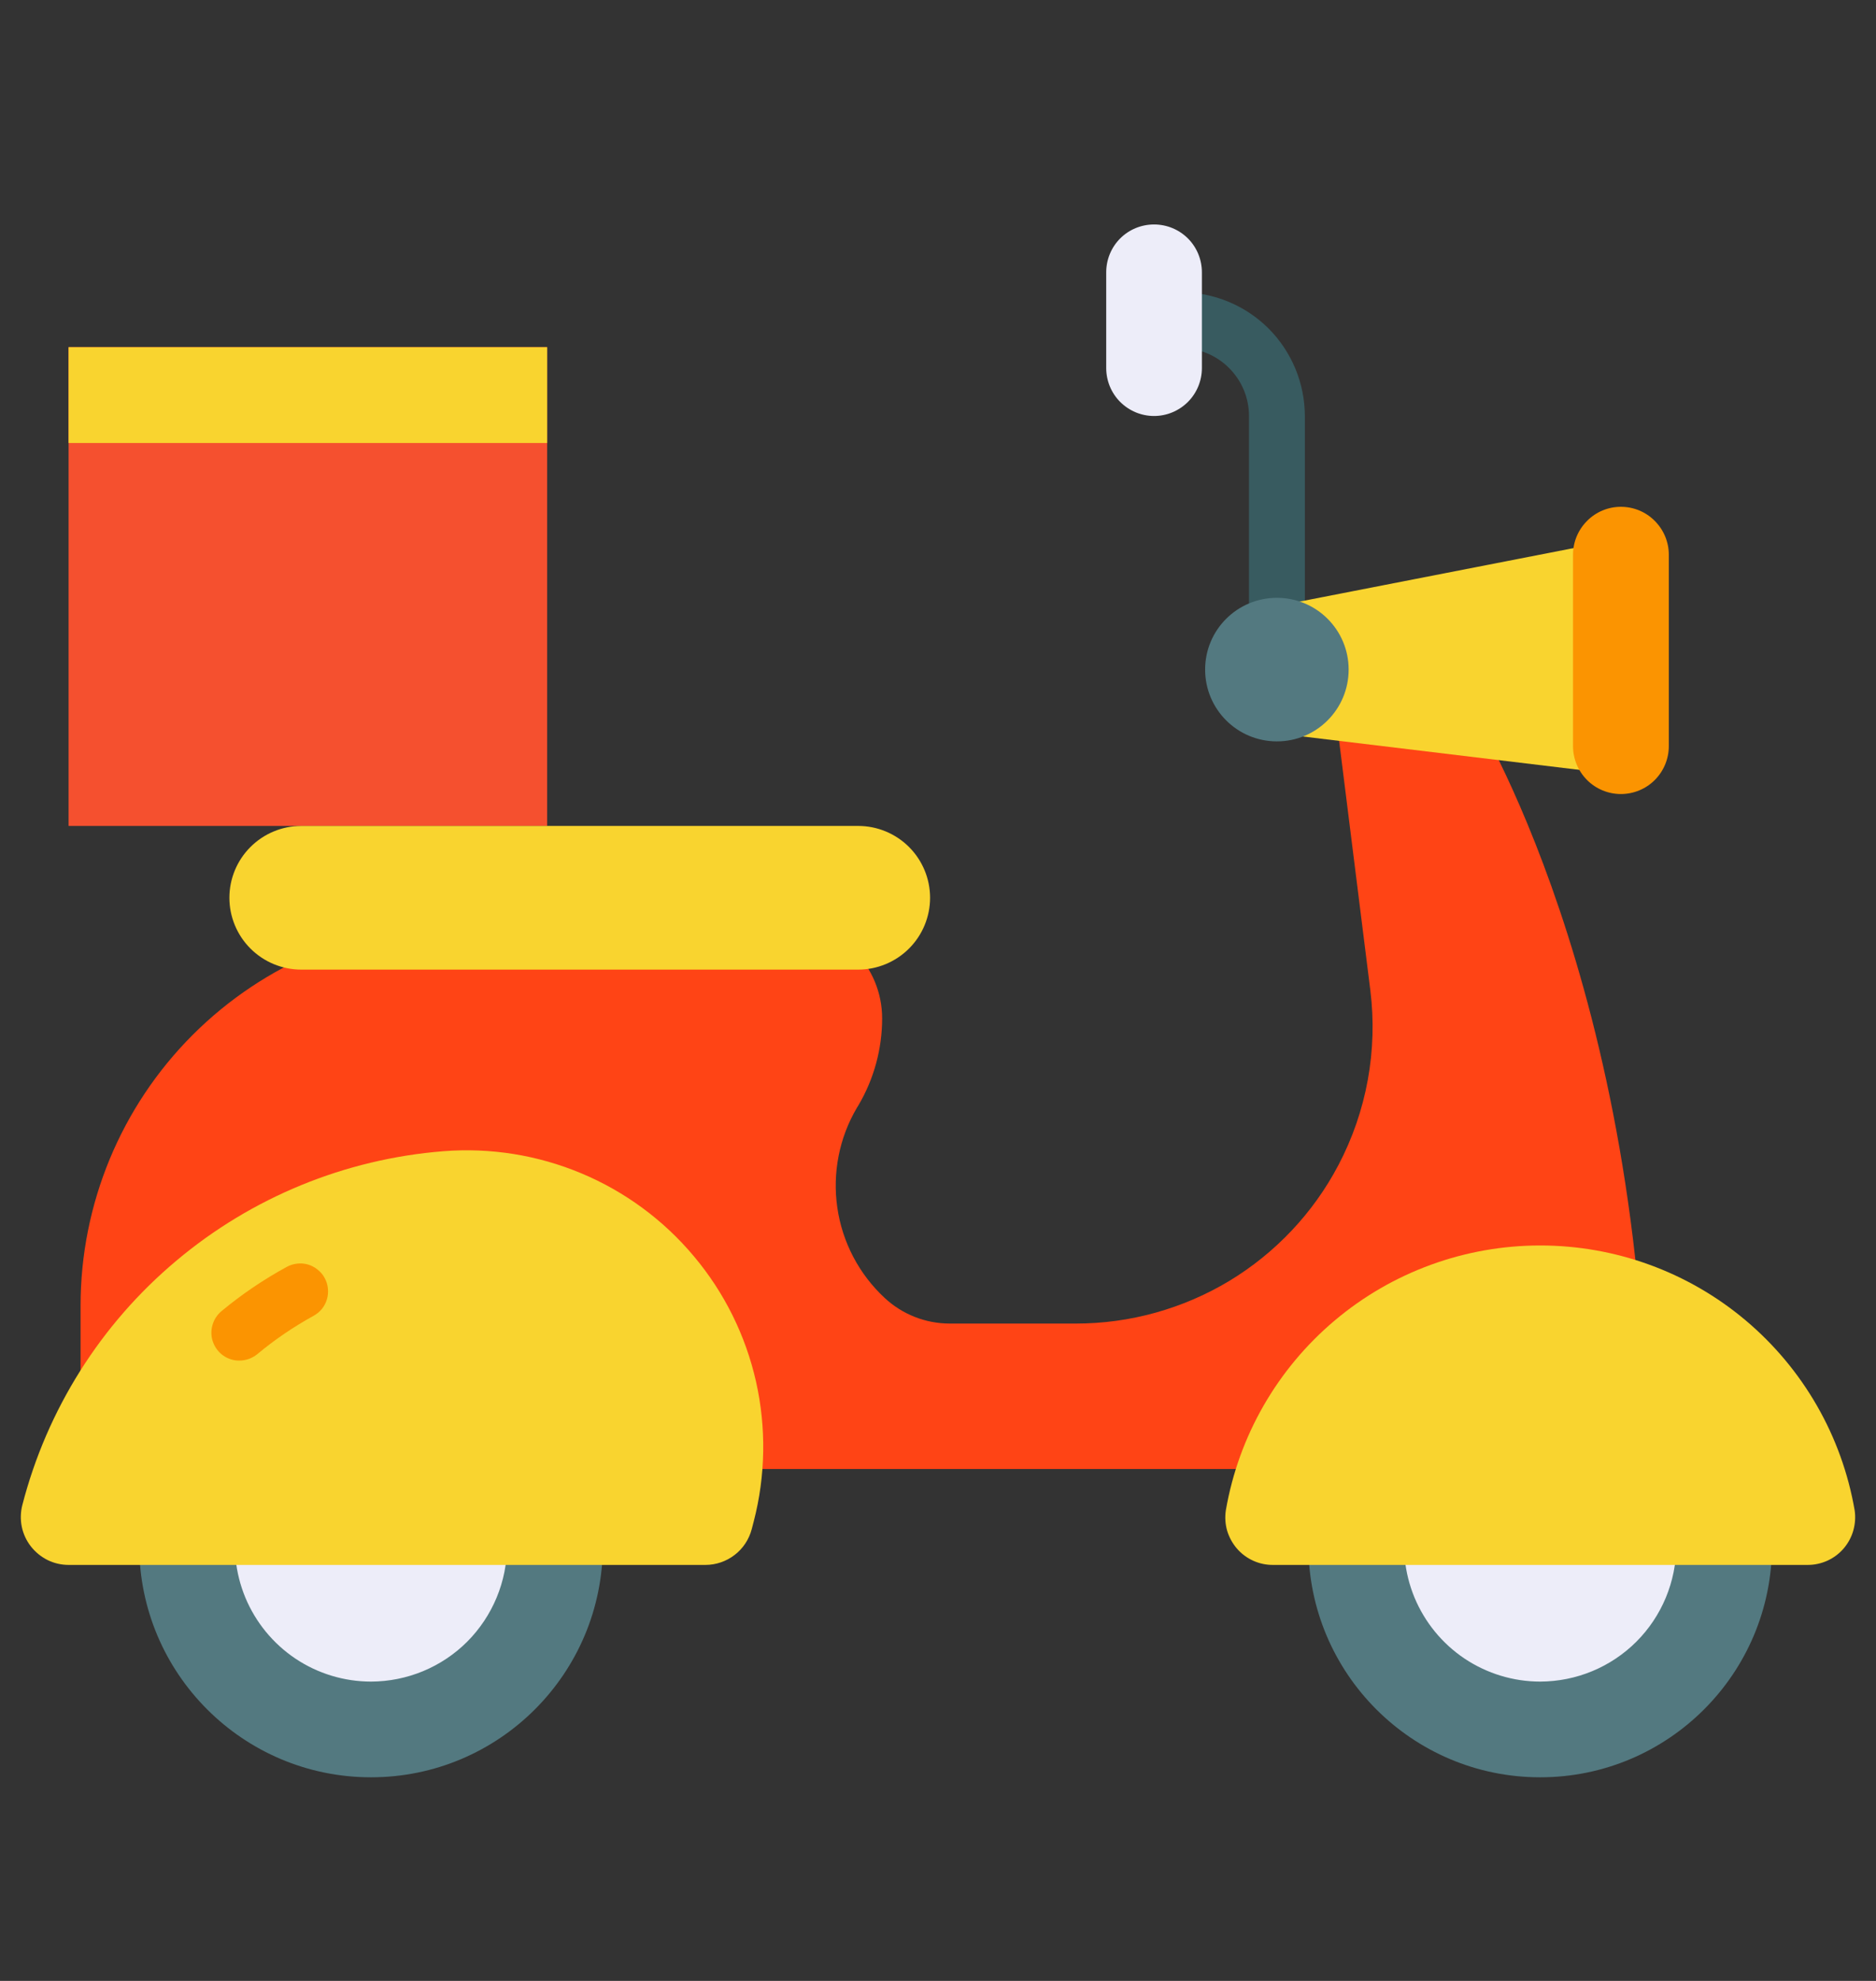 <svg width="18" height="19" viewBox="0 0 18 19" fill="none" xmlns="http://www.w3.org/2000/svg">
<rect x="0" y="0" width="18" height="19" fill="#333333" stroke="none"/>
<g clip-path="url(#clip0_108_207)">
<path d="M12.252 6.69C12.216 6.69 12.182 6.683 12.149 6.67C12.117 6.657 12.087 6.637 12.062 6.612C12.037 6.587 12.018 6.558 12.004 6.525C11.991 6.492 11.984 6.458 11.984 6.422V3.99C11.984 3.817 11.915 3.652 11.793 3.53C11.671 3.408 11.506 3.339 11.333 3.339H11.073C11.002 3.339 10.934 3.311 10.884 3.261C10.834 3.211 10.805 3.142 10.805 3.071C10.805 3 10.834 2.932 10.884 2.882C10.934 2.832 11.002 2.803 11.073 2.803H11.333C11.648 2.804 11.949 2.929 12.172 3.151C12.394 3.374 12.519 3.675 12.52 3.99V6.422C12.52 6.494 12.491 6.562 12.441 6.612C12.391 6.662 12.323 6.69 12.252 6.69Z" fill="#385B60"/>
<path d="M0.658 3.33H5.25V7.922H0.658V3.33Z" fill="#F5502F"/>
<path d="M0.658 3.33H5.25V4.249H0.658V3.33Z" fill="#F9D42F"/>
<path d="M15.8 14.09C15.8 9.481 14.128 6.821 14.128 6.821H12.813L13.148 9.497C13.22 10.074 13.113 10.66 12.842 11.175C12.601 11.634 12.238 12.018 11.795 12.286C11.351 12.553 10.842 12.695 10.324 12.695H9.113C8.881 12.695 8.657 12.607 8.487 12.448C8.242 12.22 8.082 11.915 8.034 11.583C7.986 11.252 8.052 10.913 8.222 10.625L8.238 10.599C8.386 10.347 8.464 10.06 8.464 9.768C8.464 9.525 8.368 9.291 8.195 9.119C8.023 8.947 7.79 8.85 7.546 8.85H4.446C3.472 8.85 2.538 9.237 1.849 9.926C1.16 10.615 0.773 11.549 0.773 12.524V14.09H15.8Z" fill="#FF4415"/>
<path d="M15.41 7.415L12.342 7.045V5.795L15.319 5.214L15.41 7.415Z" fill="#F9D42F"/>
<path d="M15.552 7.616C15.431 7.616 15.314 7.568 15.228 7.482C15.142 7.396 15.093 7.279 15.093 7.157V5.32C15.093 5.198 15.142 5.082 15.228 4.996C15.314 4.909 15.431 4.861 15.552 4.861C15.674 4.861 15.791 4.909 15.877 4.996C15.963 5.082 16.012 5.198 16.012 5.32V7.157C16.012 7.279 15.963 7.396 15.877 7.482C15.791 7.568 15.674 7.616 15.552 7.616Z" fill="#FB9401"/>
<path d="M12.252 7.111C12.632 7.111 12.94 6.803 12.94 6.422C12.94 6.042 12.632 5.734 12.252 5.734C11.871 5.734 11.563 6.042 11.563 6.422C11.563 6.803 11.871 7.111 12.252 7.111Z" fill="#537980"/>
<path d="M14.778 17.047C16.006 17.047 17.002 16.051 17.002 14.823C17.002 13.595 16.006 12.599 14.778 12.599C13.55 12.599 12.554 13.595 12.554 14.823C12.554 16.051 13.55 17.047 14.778 17.047Z" fill="#537980"/>
<path d="M14.778 16.129C14.52 16.129 14.268 16.052 14.053 15.909C13.838 15.765 13.671 15.561 13.572 15.323C13.473 15.084 13.447 14.822 13.498 14.569C13.548 14.315 13.673 14.083 13.855 13.9C14.038 13.718 14.27 13.593 14.524 13.543C14.777 13.492 15.039 13.518 15.278 13.617C15.517 13.716 15.72 13.883 15.864 14.098C16.007 14.313 16.084 14.565 16.084 14.823C16.083 15.169 15.946 15.501 15.701 15.746C15.456 15.991 15.124 16.128 14.778 16.129Z" fill="#EDEDF9"/>
<path d="M12.217 15.01C12.15 15.011 12.085 14.997 12.025 14.97C11.965 14.943 11.911 14.903 11.868 14.853C11.825 14.803 11.793 14.744 11.774 14.681C11.756 14.617 11.752 14.55 11.762 14.485C11.885 13.774 12.255 13.13 12.807 12.665C13.359 12.2 14.057 11.946 14.778 11.946C15.5 11.946 16.198 12.2 16.75 12.665C17.302 13.13 17.672 13.774 17.795 14.485C17.805 14.55 17.8 14.617 17.782 14.681C17.764 14.744 17.732 14.803 17.689 14.853C17.646 14.903 17.592 14.943 17.532 14.97C17.472 14.997 17.406 15.011 17.34 15.01H12.217Z" fill="#F9D42F"/>
<path d="M3.56 17.047C4.788 17.047 5.784 16.051 5.784 14.823C5.784 13.595 4.788 12.599 3.56 12.599C2.332 12.599 1.336 13.595 1.336 14.823C1.336 16.051 2.332 17.047 3.56 17.047Z" fill="#537980"/>
<path d="M3.56 16.129C3.302 16.129 3.049 16.052 2.835 15.909C2.62 15.765 2.453 15.561 2.354 15.323C2.255 15.084 2.229 14.822 2.279 14.569C2.33 14.315 2.454 14.083 2.637 13.9C2.819 13.718 3.052 13.593 3.305 13.543C3.559 13.492 3.821 13.518 4.06 13.617C4.298 13.716 4.502 13.883 4.645 14.098C4.789 14.313 4.865 14.565 4.865 14.823C4.865 15.169 4.727 15.501 4.483 15.746C4.238 15.991 3.906 16.128 3.56 16.129Z" fill="#EDEDF9"/>
<path d="M6.769 15.01H0.658C0.588 15.01 0.519 14.994 0.456 14.963C0.394 14.932 0.339 14.887 0.296 14.832C0.253 14.777 0.223 14.712 0.209 14.644C0.195 14.575 0.197 14.504 0.214 14.437C0.45 13.521 0.966 12.701 1.691 12.093C2.415 11.484 3.311 11.117 4.253 11.042C4.706 11.006 5.16 11.079 5.578 11.254C5.996 11.429 6.367 11.702 6.658 12.05C6.95 12.397 7.154 12.809 7.254 13.252C7.353 13.694 7.346 14.154 7.232 14.593L7.213 14.666C7.187 14.765 7.13 14.852 7.049 14.914C6.969 14.976 6.87 15.01 6.769 15.01Z" fill="#F9D42F"/>
<path d="M2.297 13.05C2.242 13.051 2.188 13.034 2.142 13.002C2.097 12.97 2.063 12.925 2.044 12.873C2.025 12.822 2.023 12.765 2.038 12.712C2.052 12.659 2.083 12.611 2.125 12.576C2.32 12.414 2.53 12.272 2.752 12.151C2.783 12.134 2.817 12.124 2.852 12.12C2.887 12.116 2.922 12.119 2.956 12.129C2.99 12.139 3.021 12.156 3.048 12.178C3.076 12.2 3.099 12.227 3.115 12.258C3.132 12.289 3.143 12.323 3.146 12.358C3.15 12.393 3.147 12.428 3.137 12.462C3.127 12.495 3.111 12.527 3.089 12.554C3.066 12.582 3.039 12.604 3.008 12.621C2.817 12.726 2.636 12.849 2.468 12.989C2.42 13.028 2.359 13.05 2.297 13.05Z" fill="#FB9401"/>
<path d="M8.235 9.3H2.89C2.708 9.3 2.532 9.227 2.403 9.098C2.274 8.969 2.201 8.794 2.201 8.611C2.201 8.428 2.274 8.253 2.403 8.124C2.532 7.995 2.708 7.922 2.89 7.922H8.235C8.417 7.922 8.593 7.995 8.722 8.124C8.851 8.253 8.924 8.428 8.924 8.611C8.924 8.794 8.851 8.969 8.722 9.098C8.593 9.227 8.417 9.3 8.235 9.3Z" fill="#F9D42F"/>
<path d="M11.073 3.99C10.951 3.99 10.834 3.941 10.748 3.855C10.662 3.769 10.614 3.652 10.614 3.53V2.612C10.614 2.49 10.662 2.373 10.748 2.287C10.834 2.201 10.951 2.153 11.073 2.153C11.195 2.153 11.312 2.201 11.398 2.287C11.484 2.373 11.532 2.49 11.532 2.612V3.53C11.532 3.652 11.484 3.769 11.398 3.855C11.312 3.941 11.195 3.99 11.073 3.99Z" fill="#EDEDF9"/>
</g>
<defs>
<clipPath id="clip0_108_207">
<rect width="17.6" height="17.6" fill="white" transform="translate(0.2 0.8)"/>
</clipPath>
</defs>
</svg>
